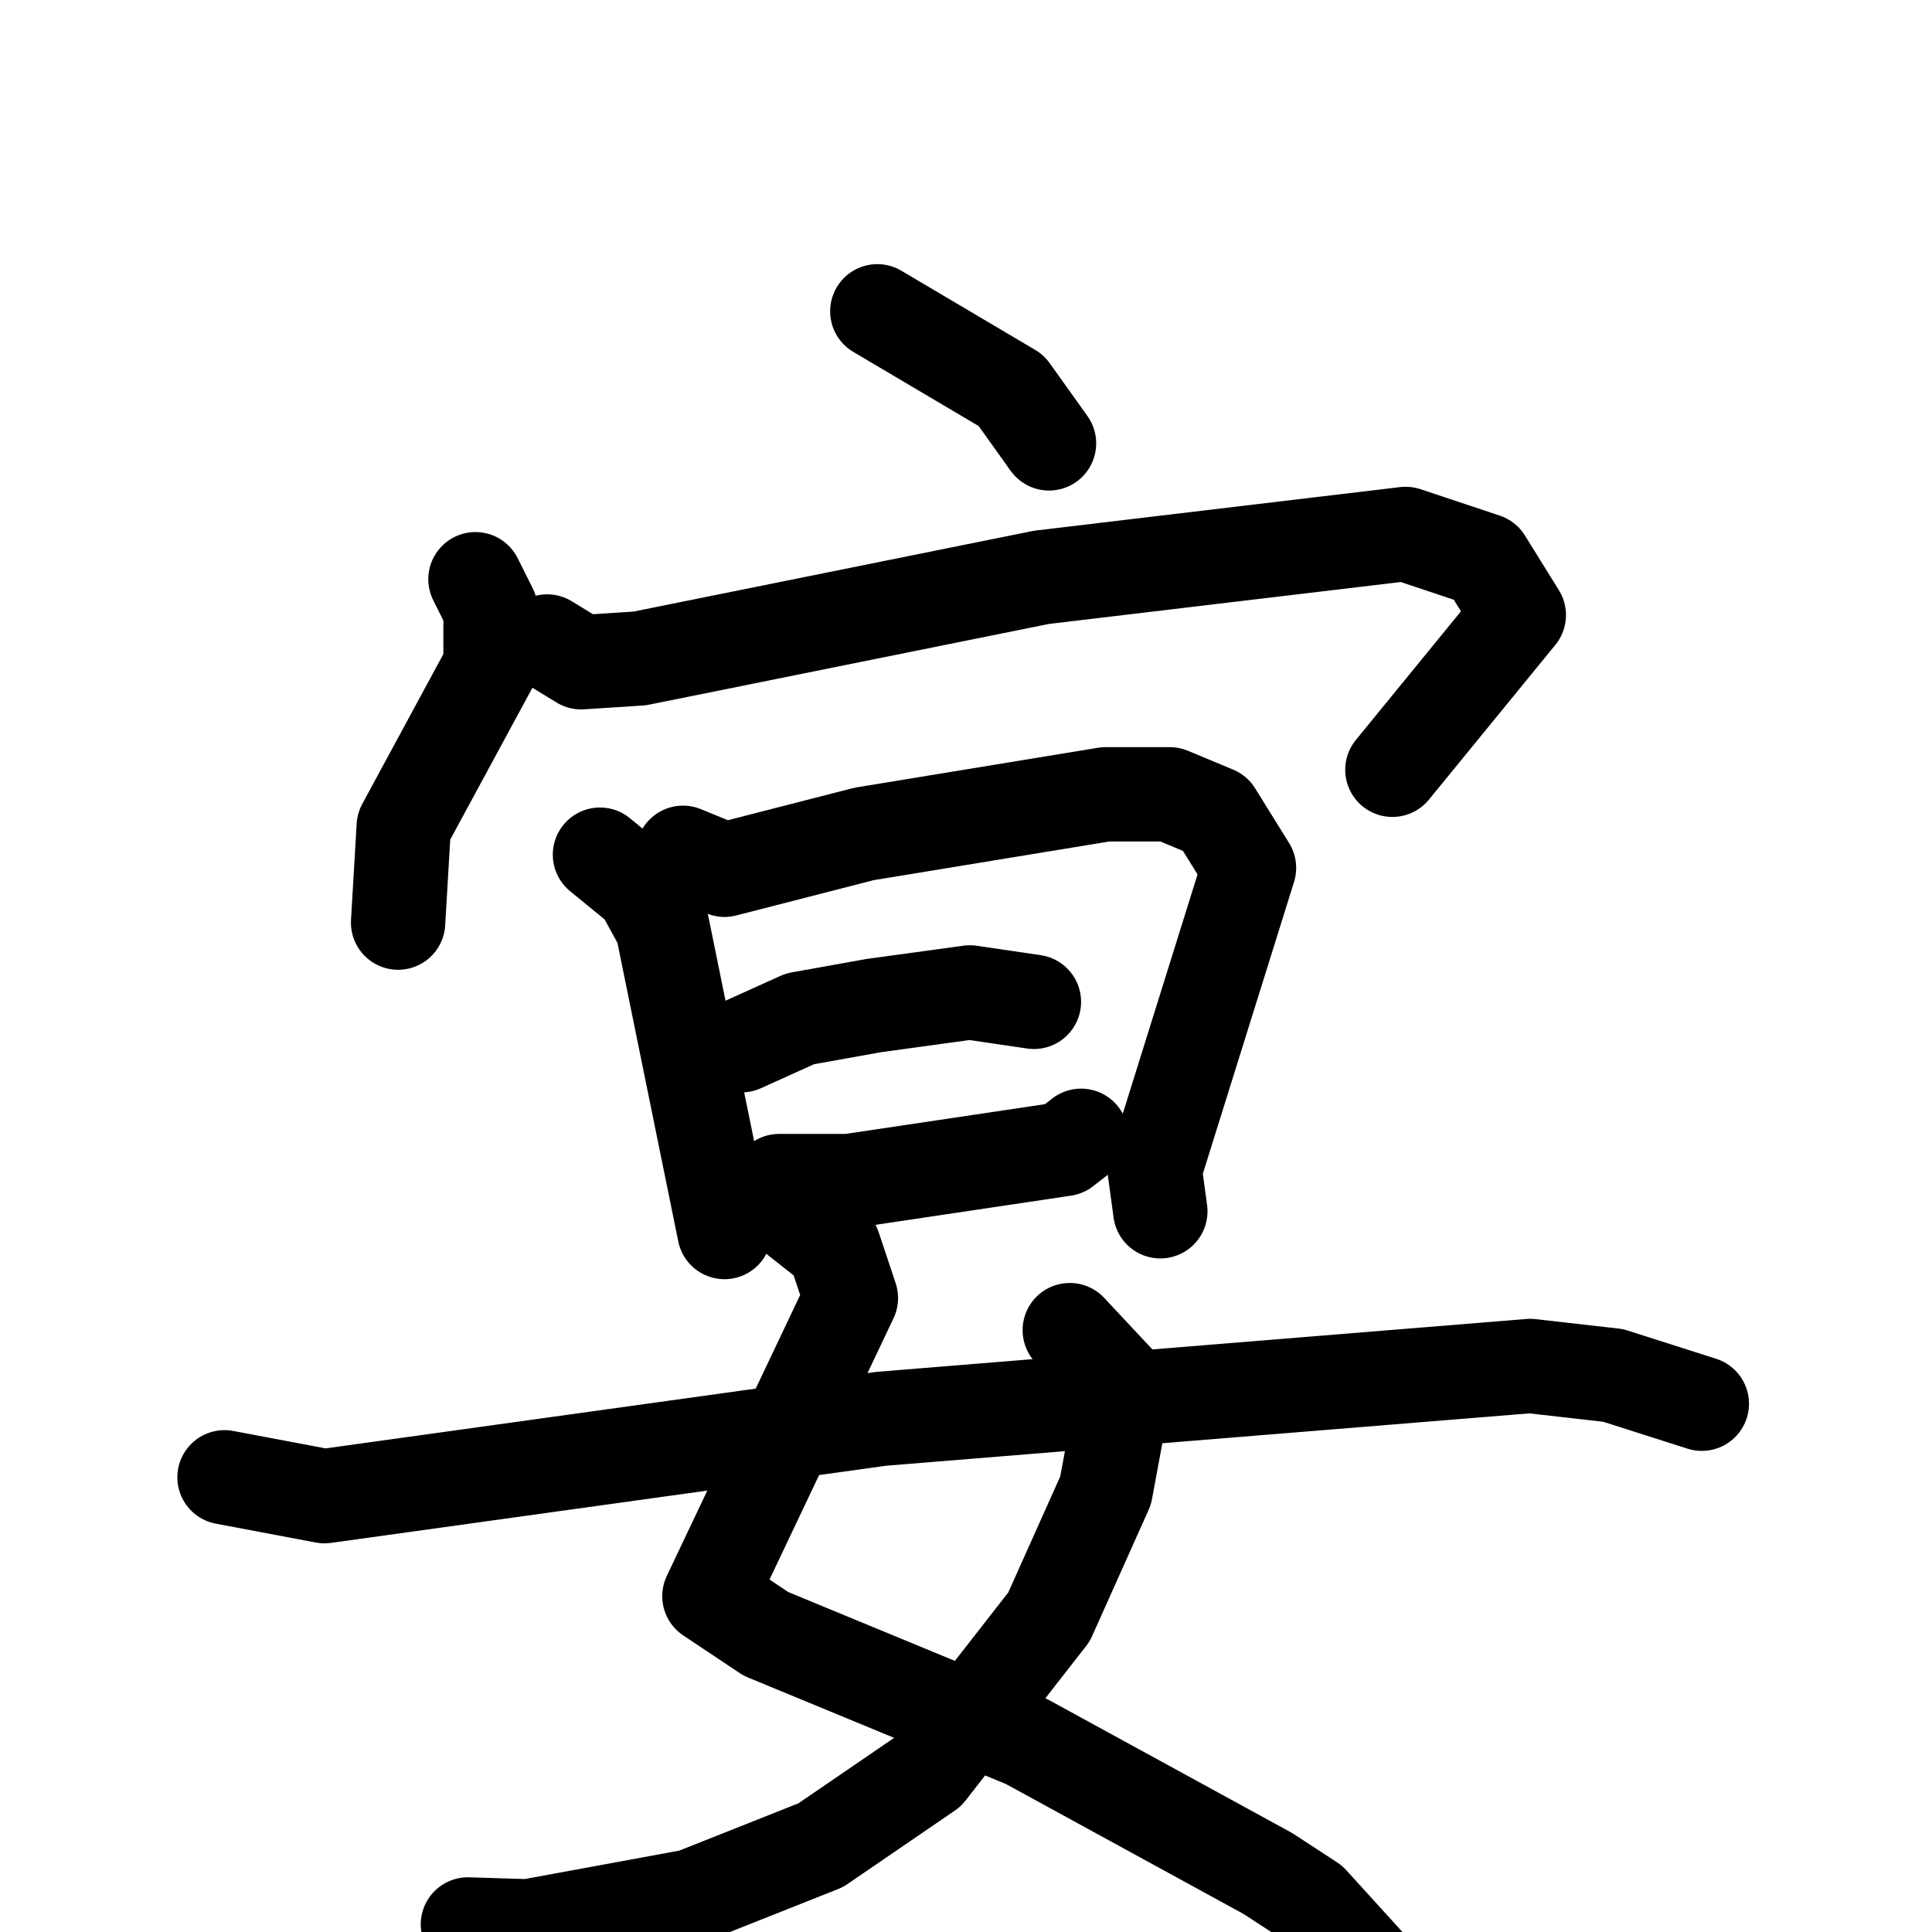 <svg xmlns="http://www.w3.org/2000/svg" viewBox="0 0 1024 1024">
  <g style="fill:none;stroke:#000000;stroke-width:50;stroke-linecap:round;stroke-linejoin:round;" transform="scale(1, 1) translate(0, 0)">
    <path d="M 465.0,165.0 L 536.0,207.0 L 556.0,235.0"/>
    <path d="M 252.0,307.0 L 260.0,323.0 L 260.0,353.0 L 214.0,438.0 L 211.0,489.0"/>
    <path d="M 290.0,340.0 L 308.0,351.0 L 339.0,349.0 L 552.0,306.0 L 745.0,283.0 L 787.0,297.0 L 805.0,326.0 L 738.0,408.0"/>
    <path d="M 318.0,453.0 L 340.0,471.0 L 351.0,491.0 L 384.0,653.0"/>
    <path d="M 362.0,452.0 L 384.0,461.0 L 458.0,442.0 L 586.0,421.0 L 620.0,421.0 L 644.0,431.0 L 662.0,460.0 L 612.0,620.0 L 615.0,642.0"/>
    <path d="M 393.0,554.0 L 424.0,540.0 L 463.0,533.0 L 514.0,526.0 L 548.0,531.0"/>
    <path d="M 402.0,637.0 L 413.0,626.0 L 450.0,626.0 L 564.0,609.0 L 573.0,602.0"/>
    <path d="M 423.0,646.0 L 442.0,661.0 L 451.0,688.0 L 376.0,846.0 L 406.0,866.0 L 544.0,923.0 L 672.0,993.0 L 695.0,1008.0 L 745.0,1063.0"/>
    <path d="M 567.0,705.0 L 596.0,736.0 L 586.0,790.0 L 556.0,857.0 L 492.0,939.0 L 435.0,978.0 L 367.0,1005.0 L 280.0,1021.0 L 248.0,1020.0"/>
    <path d="M 119.0,783.0 L 172.0,793.0 L 467.0,752.0 L 811.0,724.0 L 855.0,729.0 L 902.0,744.0"/>
  </g>
</svg>
